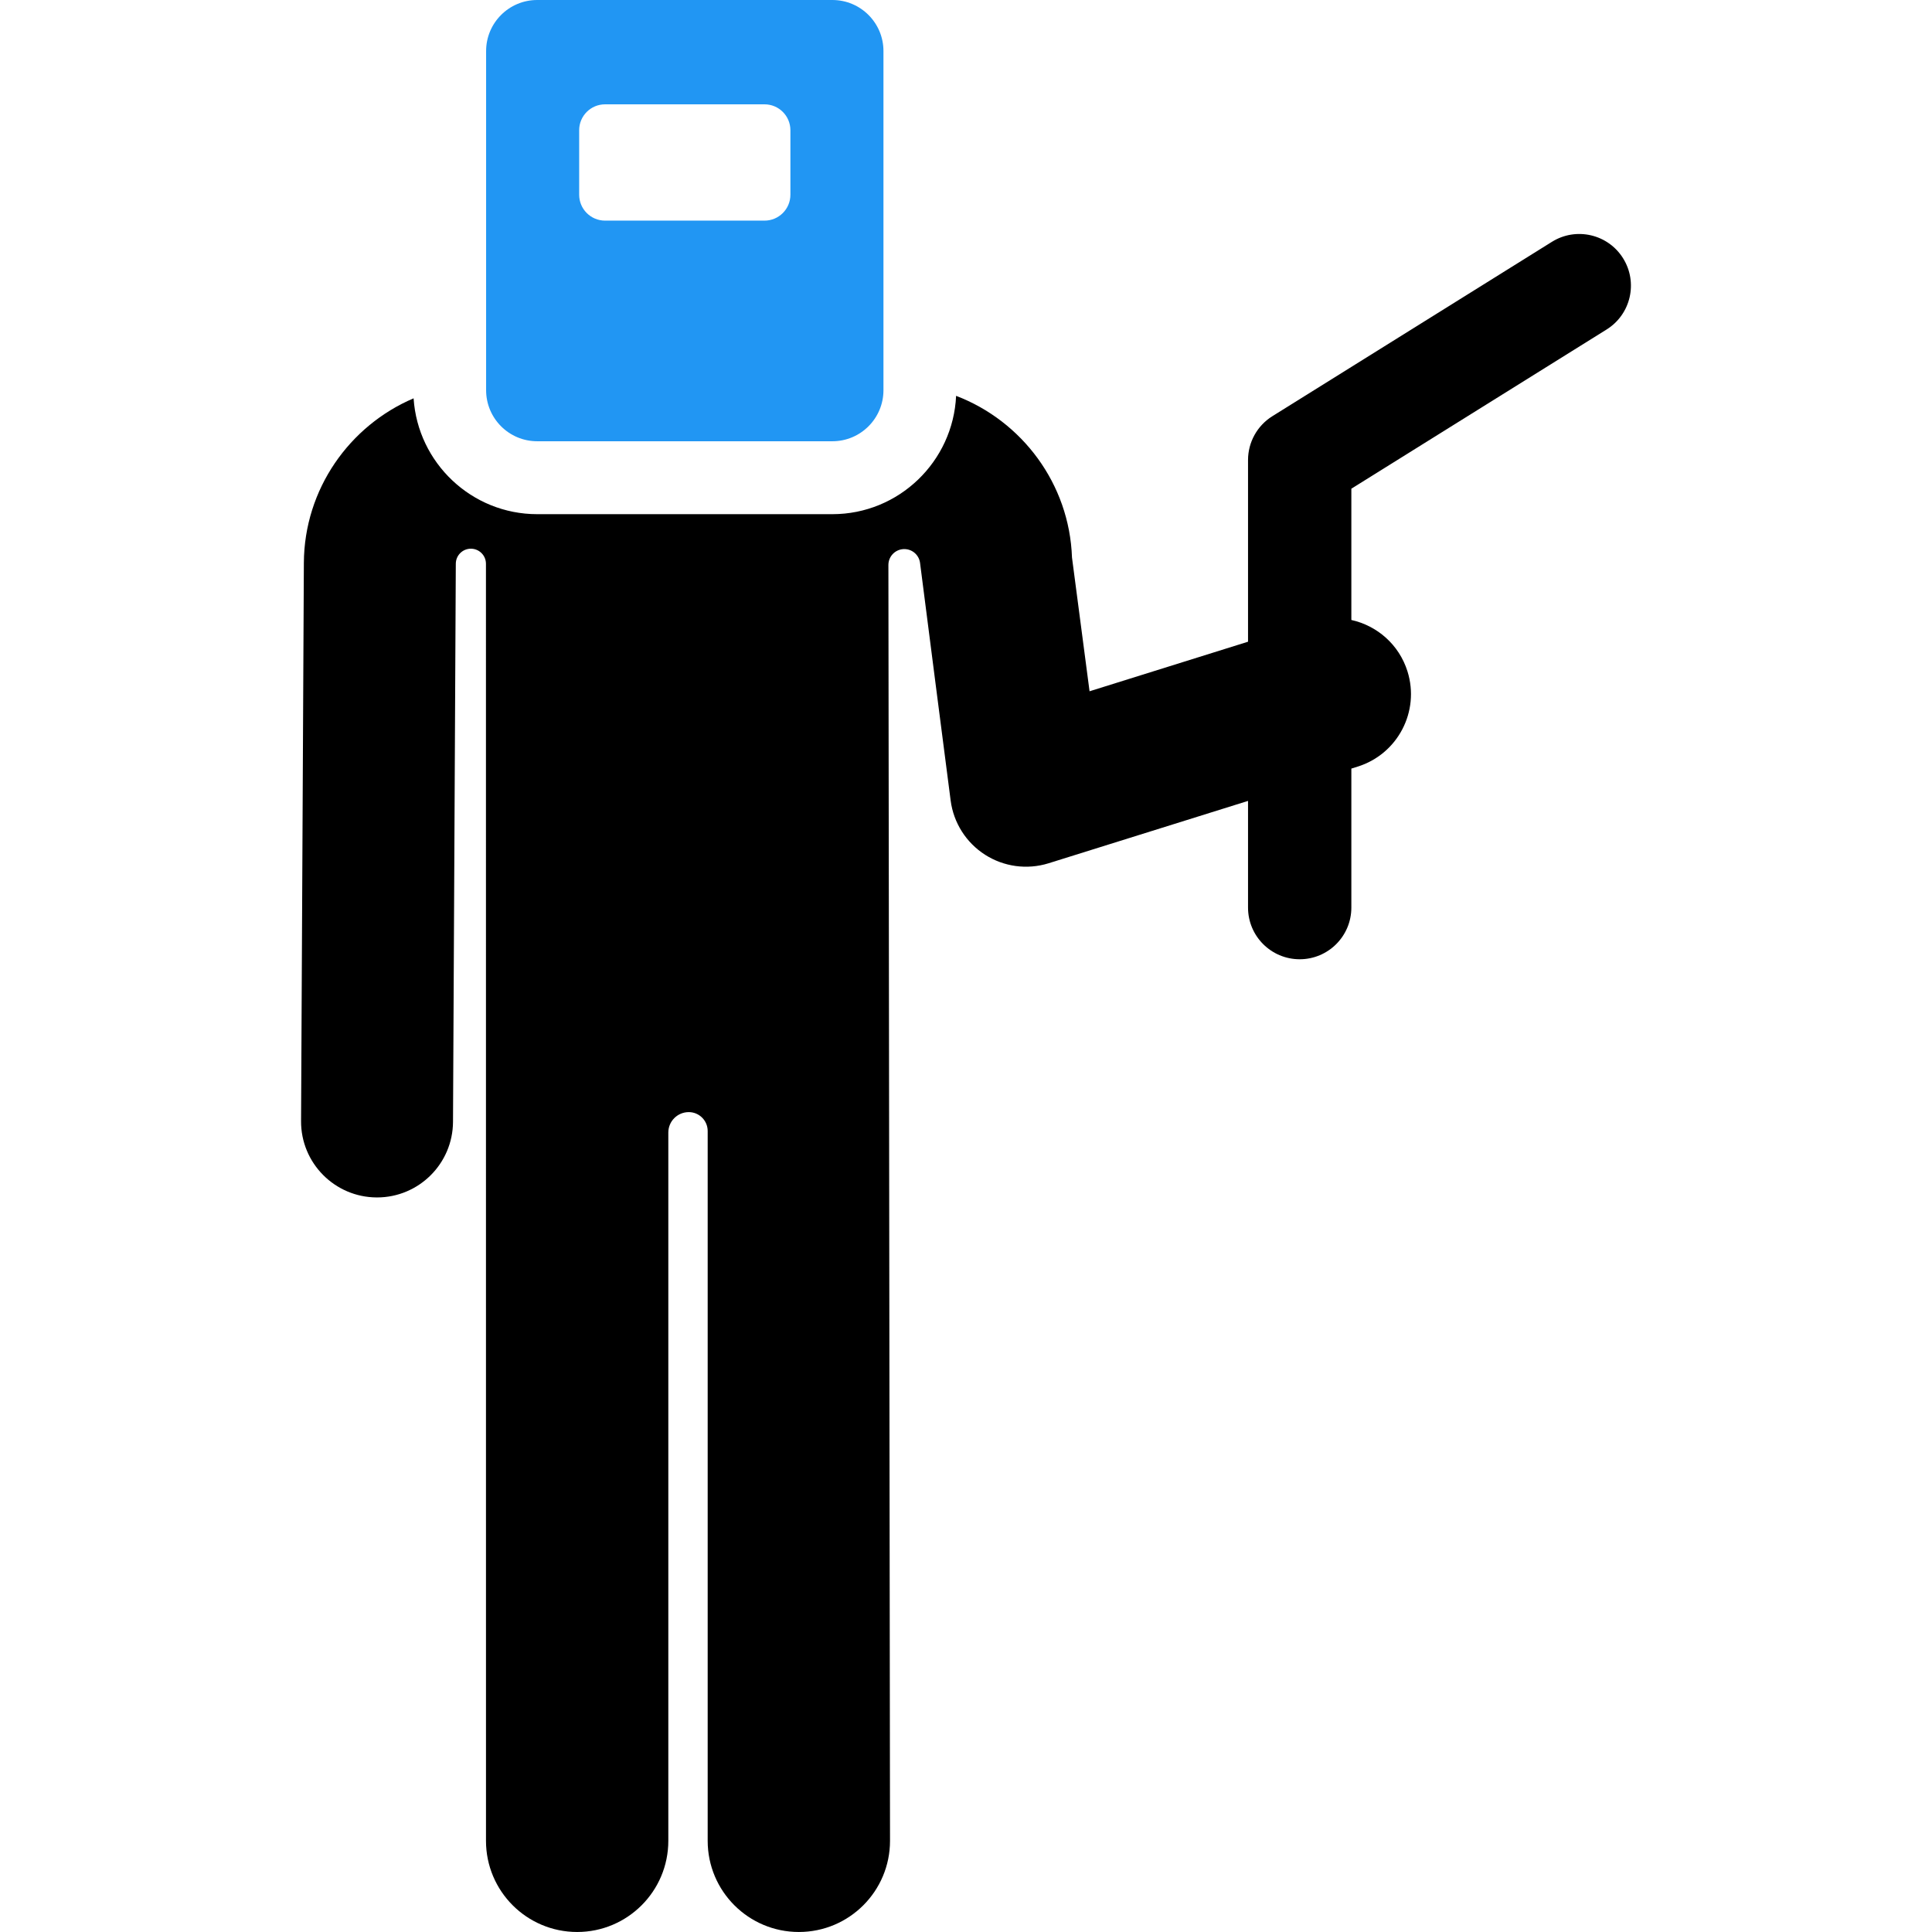 <?xml version='1.0' encoding='iso-8859-1'?>
<!DOCTYPE svg PUBLIC '-//W3C//DTD SVG 1.1//EN' 'http://www.w3.org/Graphics/SVG/1.1/DTD/svg11.dtd'>
<!-- Uploaded to: SVG Repo, www.svgrepo.com, Generator: SVG Repo Mixer Tools -->
<svg fill="#000000" height="70px" width="70px" version="1.1" xmlns="http://www.w3.org/2000/svg" viewBox="0 0 317.879 317.879" xmlns:xlink="http://www.w3.org/1999/xlink" enable-background="new 0 0 317.879 317.879">
  <g>
    <path d="m267.055,42.501c-2.483-3.983-7.728-5.197-11.71-2.714l-46,28.692c-2.489,1.553-4.002,4.278-4.002,7.212v29.892l-26.075,8.155-2.889-22.005c-0.424-12.152-8.245-22.47-19.068-26.604-0.493,10.816-9.421,19.47-20.356,19.47h-48.569c-10.797,0-19.639-8.437-20.336-19.061-10.546,4.49-17.994,14.939-18.055,27.085l-.461,91.833c-0.034,6.903 5.534,12.527 12.438,12.563 0.021,0 0.042,0 0.063,0 6.874,0 12.464-5.556 12.499-12.438l.461-91.833c0.007-1.368 1.119-2.471 2.487-2.468 1.367,0.004 2.473,1.113 2.473,2.48l.006,210.117c0,8.284 6.716,15 15,15s15-6.716 15-15c0-19.932 0-99.107 0-116.534 0-1.857 1.505-3.363 3.363-3.363 1.719,0 3.113,1.393 3.113,3.113 0,16.906 0,96.766 0,116.784 0,8.284 6.716,15 15,15s15-6.716 15-15l-.266-209.916c-0.002-1.373 1.058-2.513 2.427-2.612s2.584,0.877 2.777,2.236c0.008,0.054 0.015,0.108 0.021,0.162 0.252,2.106 5.02,38.983 5.02,38.983 0.48,3.659 2.553,6.919 5.663,8.906 3.065,1.959 6.885,2.513 10.461,1.397l32.803-10.258v17.555c0,4.694 3.806,8.5 8.5,8.5 4.694,0 8.5-3.806 8.5-8.5v-22.872l1.038-.325c6.589-2.061 10.261-9.072 8.2-15.661-1.386-4.429-5.012-7.529-9.238-8.466v-21.598l41.998-26.196c3.984-2.485 5.199-7.728 2.714-11.711z"/>
    <path fill="#2196f3" d="m88.386,72.601h48.569c4.641,0 8.404-3.763 8.404-8.404v-55.793c0-4.641-3.762-8.404-8.404-8.404h-48.569c-4.641,0-8.404,3.763-8.404,8.404v55.793c0.001,4.641 3.763,8.404 8.404,8.404zm6.907-51.176c0-2.352 1.907-4.259 4.259-4.259h26.238c2.352,0 4.258,1.907 4.258,4.259v10.616c0,2.352-1.907,4.259-4.258,4.259h-26.238c-2.352,0-4.259-1.907-4.259-4.259v-10.616z"/>
  </g>
</svg>